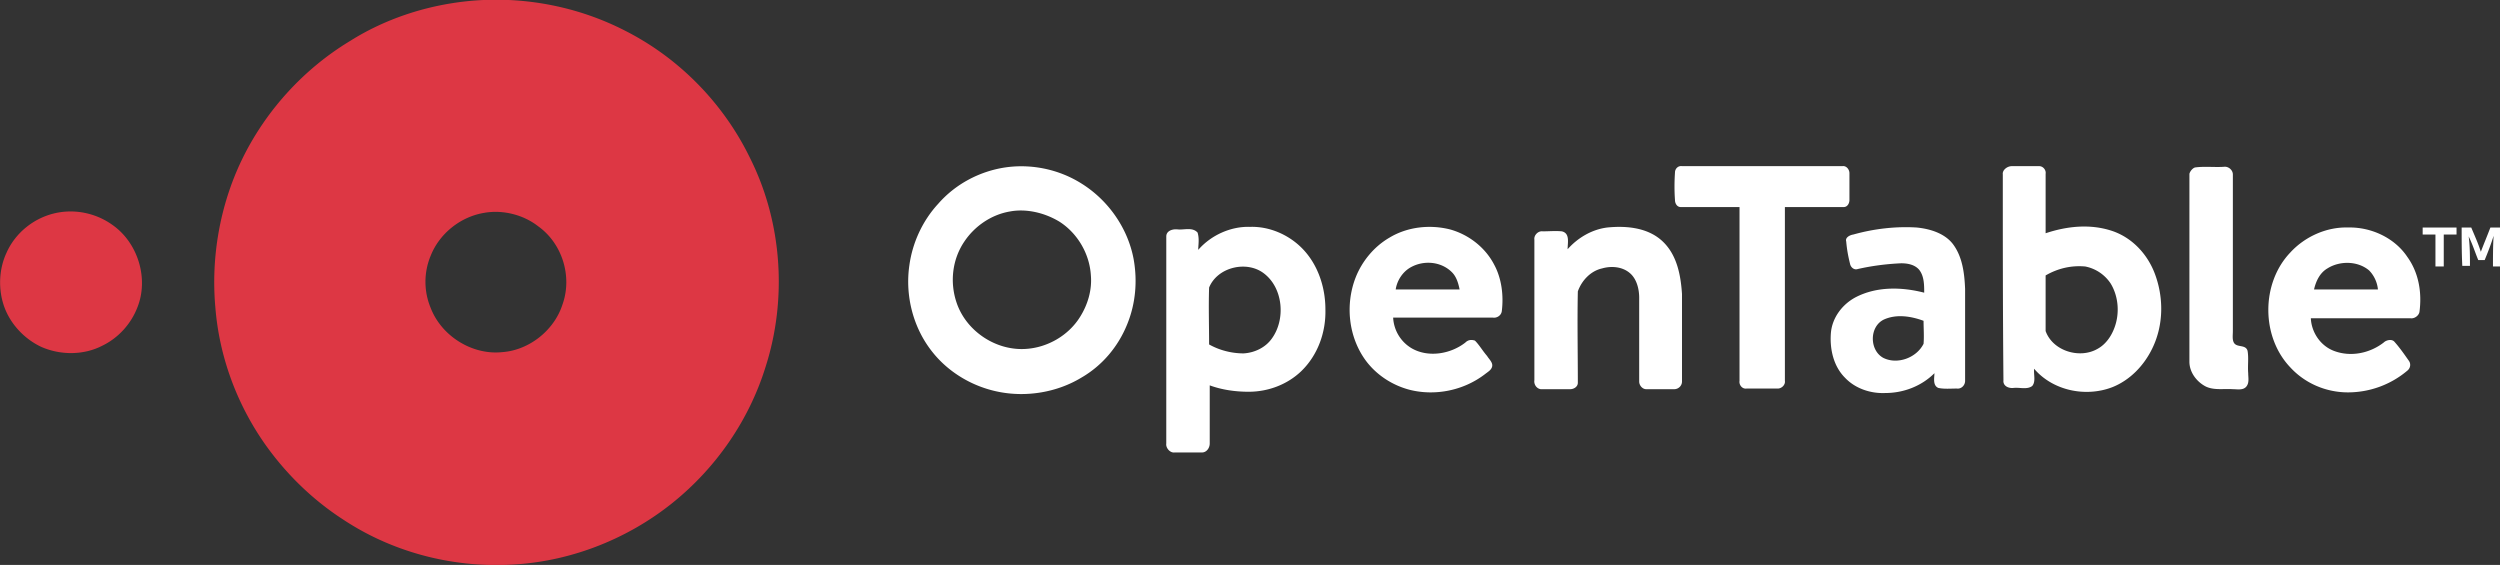 <svg id="Layer_1" xmlns="http://www.w3.org/2000/svg" width="391.2" height="88.4" viewBox="0 0 391.2 88.4"><rect x="0" y="0" width="391.2" height="88.4" fill="#333333" stroke="none"/><style>.st0{fill:#fff}.st1{fill:#dd3744}</style><path class="st0" d="M157.3 26.2c4.1-.6 8.4.3 11.9 2.5 4.2 2.6 7.3 7 8.2 11.9.6 3.4.3 6.9-1 10.1-1.4 3.5-3.9 6.5-7.2 8.4-3.8 2.3-8.6 3.1-13 2.2-4-.8-7.7-3-10.2-6.1-3.1-3.8-4.4-8.9-3.7-13.7.5-3.6 2.1-7 4.5-9.6 2.7-3.1 6.5-5.1 10.5-5.7m.7 6.9c-2.9.5-5.5 2.3-7.1 4.7-1.9 2.8-2.3 6.4-1.2 9.6 1.5 4.4 6.1 7.5 10.8 7.2 3.4-.2 6.7-2.1 8.5-5 1.2-1.9 1.9-4.2 1.7-6.5-.2-3.4-2.1-6.6-4.9-8.4-2.3-1.4-5.2-2.1-7.8-1.6zM262.1 27c0-.6.5-1.1 1.1-1h25.1c.6-.1 1.1.5 1.1 1.1v4.2c0 .5-.3 1.1-.9 1.1h-9.2v27.2c.1.6-.5 1.2-1.1 1.2h-4.9c-.7.1-1.2-.6-1.1-1.2V32.4H263c-.6 0-.9-.6-.9-1.1-.1-1.4-.1-2.8 0-4.3zm51.3.3c-.1-.7.7-1.3 1.4-1.3h4.3c.6 0 1.1.6 1 1.2v9.3c3.3-1.1 6.9-1.5 10.3-.4 3.1 1 5.5 3.5 6.7 6.5 1.5 3.8 1.5 8.2-.3 11.9-1.3 2.7-3.5 5-6.3 6.1-4.2 1.6-9.3.5-12.2-2.9-.1.9.3 2-.3 2.7-.8.6-1.9.2-2.9.3-.8.1-1.7-.3-1.6-1.2-.1-10.6-.1-21.4-.1-32.2m6.7 15.8v8.7c1.1 3.1 5.3 4.4 8.1 2.8 1.3-.7 2.2-2 2.7-3.4.8-2.2.6-4.8-.6-6.8a6.2 6.2 0 0 0-4-2.7c-2.2-.2-4.3.3-6.2 1.4zm23.4-16.9c1.5-.2 3 0 4.5-.1.7-.1 1.4.5 1.4 1.2v24.5c0 .6-.1 1.2.1 1.7.4 1 1.9.3 2.2 1.4.2 1.1 0 2.3.1 3.5 0 .7.2 1.5-.3 2.1s-1.4.4-2.1.4c-1.4-.1-2.9.2-4.2-.4-1.4-.7-2.6-2.2-2.6-3.9V27.2c.1-.4.5-.9.9-1zm-156 12.9c2-2.3 5.1-3.7 8.1-3.6 3-.1 6 1.2 8.1 3.3 2.5 2.5 3.7 6.1 3.7 9.6.1 3.6-1.2 7.2-3.8 9.7-2.2 2.1-5.2 3.2-8.2 3.2-2.1 0-4.2-.3-6.1-1v9.1c0 .7-.5 1.4-1.2 1.4h-4.3c-.7.1-1.4-.7-1.3-1.4V37c0-.9 1-1.2 1.8-1.1 1 .1 2.3-.4 3.1.5.3 1 .1 1.9.1 2.7m1.7 5.9c-.1 3 0 5.9 0 8.9 1.6.9 3.5 1.4 5.4 1.4 1.7-.1 3.4-.9 4.4-2.3 2.2-3 1.8-7.9-1.2-10.2-2.7-2.1-7.3-1-8.6 2.2zm28.2-7.8c2.8-1.7 6.3-2.1 9.5-1.3 2.9.8 5.5 2.8 6.9 5.5 1.2 2.2 1.5 4.9 1.2 7.3-.1.7-.8 1.1-1.4 1H218c.1 2 1.2 3.8 2.9 4.8 2.6 1.5 6.1.9 8.4-.9.4-.4.9-.5 1.5-.3.7.7 1.2 1.6 1.9 2.4.3.5.9 1 .8 1.6-.1.6-.7.9-1.2 1.3-3.3 2.5-7.7 3.4-11.7 2.4-2.7-.7-5.2-2.3-6.9-4.6-2.7-3.7-3.2-8.7-1.6-12.9 1-2.6 2.9-4.9 5.3-6.3m3.4 4.6c-1.3.7-2.2 2.1-2.4 3.5h10c-.2-1-.5-2-1.2-2.7-1.7-1.7-4.4-1.9-6.4-.8zm24.5-2.8c1.6-1.8 3.8-3.1 6.2-3.4 3-.3 6.4 0 8.7 2.2 2.2 2.1 2.8 5.2 3 8.2v13.7c0 .7-.6 1.2-1.2 1.2h-4.4c-.6 0-1.1-.6-1.1-1.2V46.6c0-1.4-.4-3-1.5-3.9-1.2-1-2.9-1.1-4.3-.7-1.8.4-3.2 1.9-3.8 3.6-.1 4.8 0 9.6 0 14.3 0 .6-.6 1-1.2 1h-4.6c-.7-.1-1.1-.8-1-1.4v-22c-.1-.7.6-1.4 1.3-1.3 1 0 2-.1 3 0 1.3.3.9 1.8.9 2.8zm44.7-2.3c3.2-.9 6.6-1.3 9.9-1.1 2.1.2 4.4.9 5.7 2.6 1.5 2 1.8 4.6 1.9 7v14.4c0 .7-.6 1.3-1.3 1.2-1 0-2 .1-2.9-.1-.9-.4-.6-1.6-.6-2.3-2 2-4.8 3.1-7.7 3.1-2.3.1-4.7-.7-6.3-2.4-1.8-1.8-2.4-4.5-2.2-7 .2-2.4 1.8-4.5 3.9-5.6 3.3-1.7 7.2-1.6 10.7-.7 0-1.2 0-2.6-.8-3.6-.7-.8-1.8-1-2.8-1-2.3.1-4.6.4-6.8.9-.6.2-1.1-.3-1.2-.8-.3-1.2-.5-2.3-.6-3.5-.2-.6.5-1 1.1-1.1m4.8 13.3c-2.3 1.1-2.3 4.8-.1 6 2.2 1.1 5.2 0 6.3-2.2.1-1.2 0-2.4 0-3.6-1.9-.7-4.2-1.1-6.2-.2zm63.6-10.5c2.3-2.5 5.7-4 9-3.9 3.6-.1 7.3 1.6 9.3 4.6 1.8 2.5 2.3 5.6 1.9 8.6-.1.6-.8 1.1-1.4 1h-15.6c.1 2.2 1.5 4.3 3.6 5.1 2.6 1 5.6.4 7.8-1.3.4-.4 1.3-.6 1.7-.1.8.9 1.5 1.9 2.2 2.9.4.5.3 1.2-.2 1.6-2.6 2.2-5.9 3.4-9.3 3.4s-6.7-1.4-9-3.9c-4.6-4.8-4.6-13.2 0-18m5.8 2.5c-1.2.7-1.8 2-2.1 3.3h10c-.1-1.1-.6-2.2-1.4-3-1.8-1.5-4.6-1.5-6.5-.3zm14.9-6.4h5.3v1.1h-2v5h-1.3v-5h-2v-1.1zm6.1 0h1.5c.5 1.2 1.1 2.5 1.5 3.8.5-1.3 1-2.5 1.5-3.8h1.5v6.1h-1.1c0-1.6 0-3.2.1-4.8-.4 1.3-.9 2.6-1.4 3.8h-1c-.5-1.2-.9-2.5-1.5-3.7.2 1.5.2 3.1.2 4.6h-1.2c-.1-2-.1-4-.1-6z" id="_x23_20201fff"/><path class="st1" d="M73 .2c8.5-.9 17.3.7 25 4.7 8.4 4.3 15.3 11.4 19.4 19.9 5 10 5.8 22 2.4 32.6-2.6 8.4-7.8 15.9-14.7 21.4-6.9 5.5-15.5 8.9-24.2 9.5-9.5.7-19.2-1.7-27.2-7-4.8-3.1-9-7.2-12.3-11.9-4.4-6.3-7.1-13.7-7.7-21.3-.7-7.8.7-15.9 4.1-23 3.7-7.7 9.7-14.3 17-18.7C60.2 3 66.5.9 73 .2m2.8 33.1c-3.7.6-7 3.2-8.4 6.7a10.6 10.6 0 0 0 0 8.2c1.7 4.4 6.5 7.4 11.2 6.9 4.2-.3 8.1-3.4 9.4-7.4 1.6-4.4 0-9.6-3.8-12.3-2.3-1.8-5.5-2.6-8.4-2.1zm-66.9 0c3-.6 6.2.1 8.7 1.9 4 2.8 5.7 8.4 3.9 12.9-1 2.6-3 4.8-5.5 6-2.9 1.5-6.5 1.5-9.5.2-2.6-1.2-4.8-3.5-5.8-6.2s-.9-5.9.3-8.5c1.4-3.2 4.4-5.6 7.9-6.3z" id="_x23_dd3744ff"/></svg>
